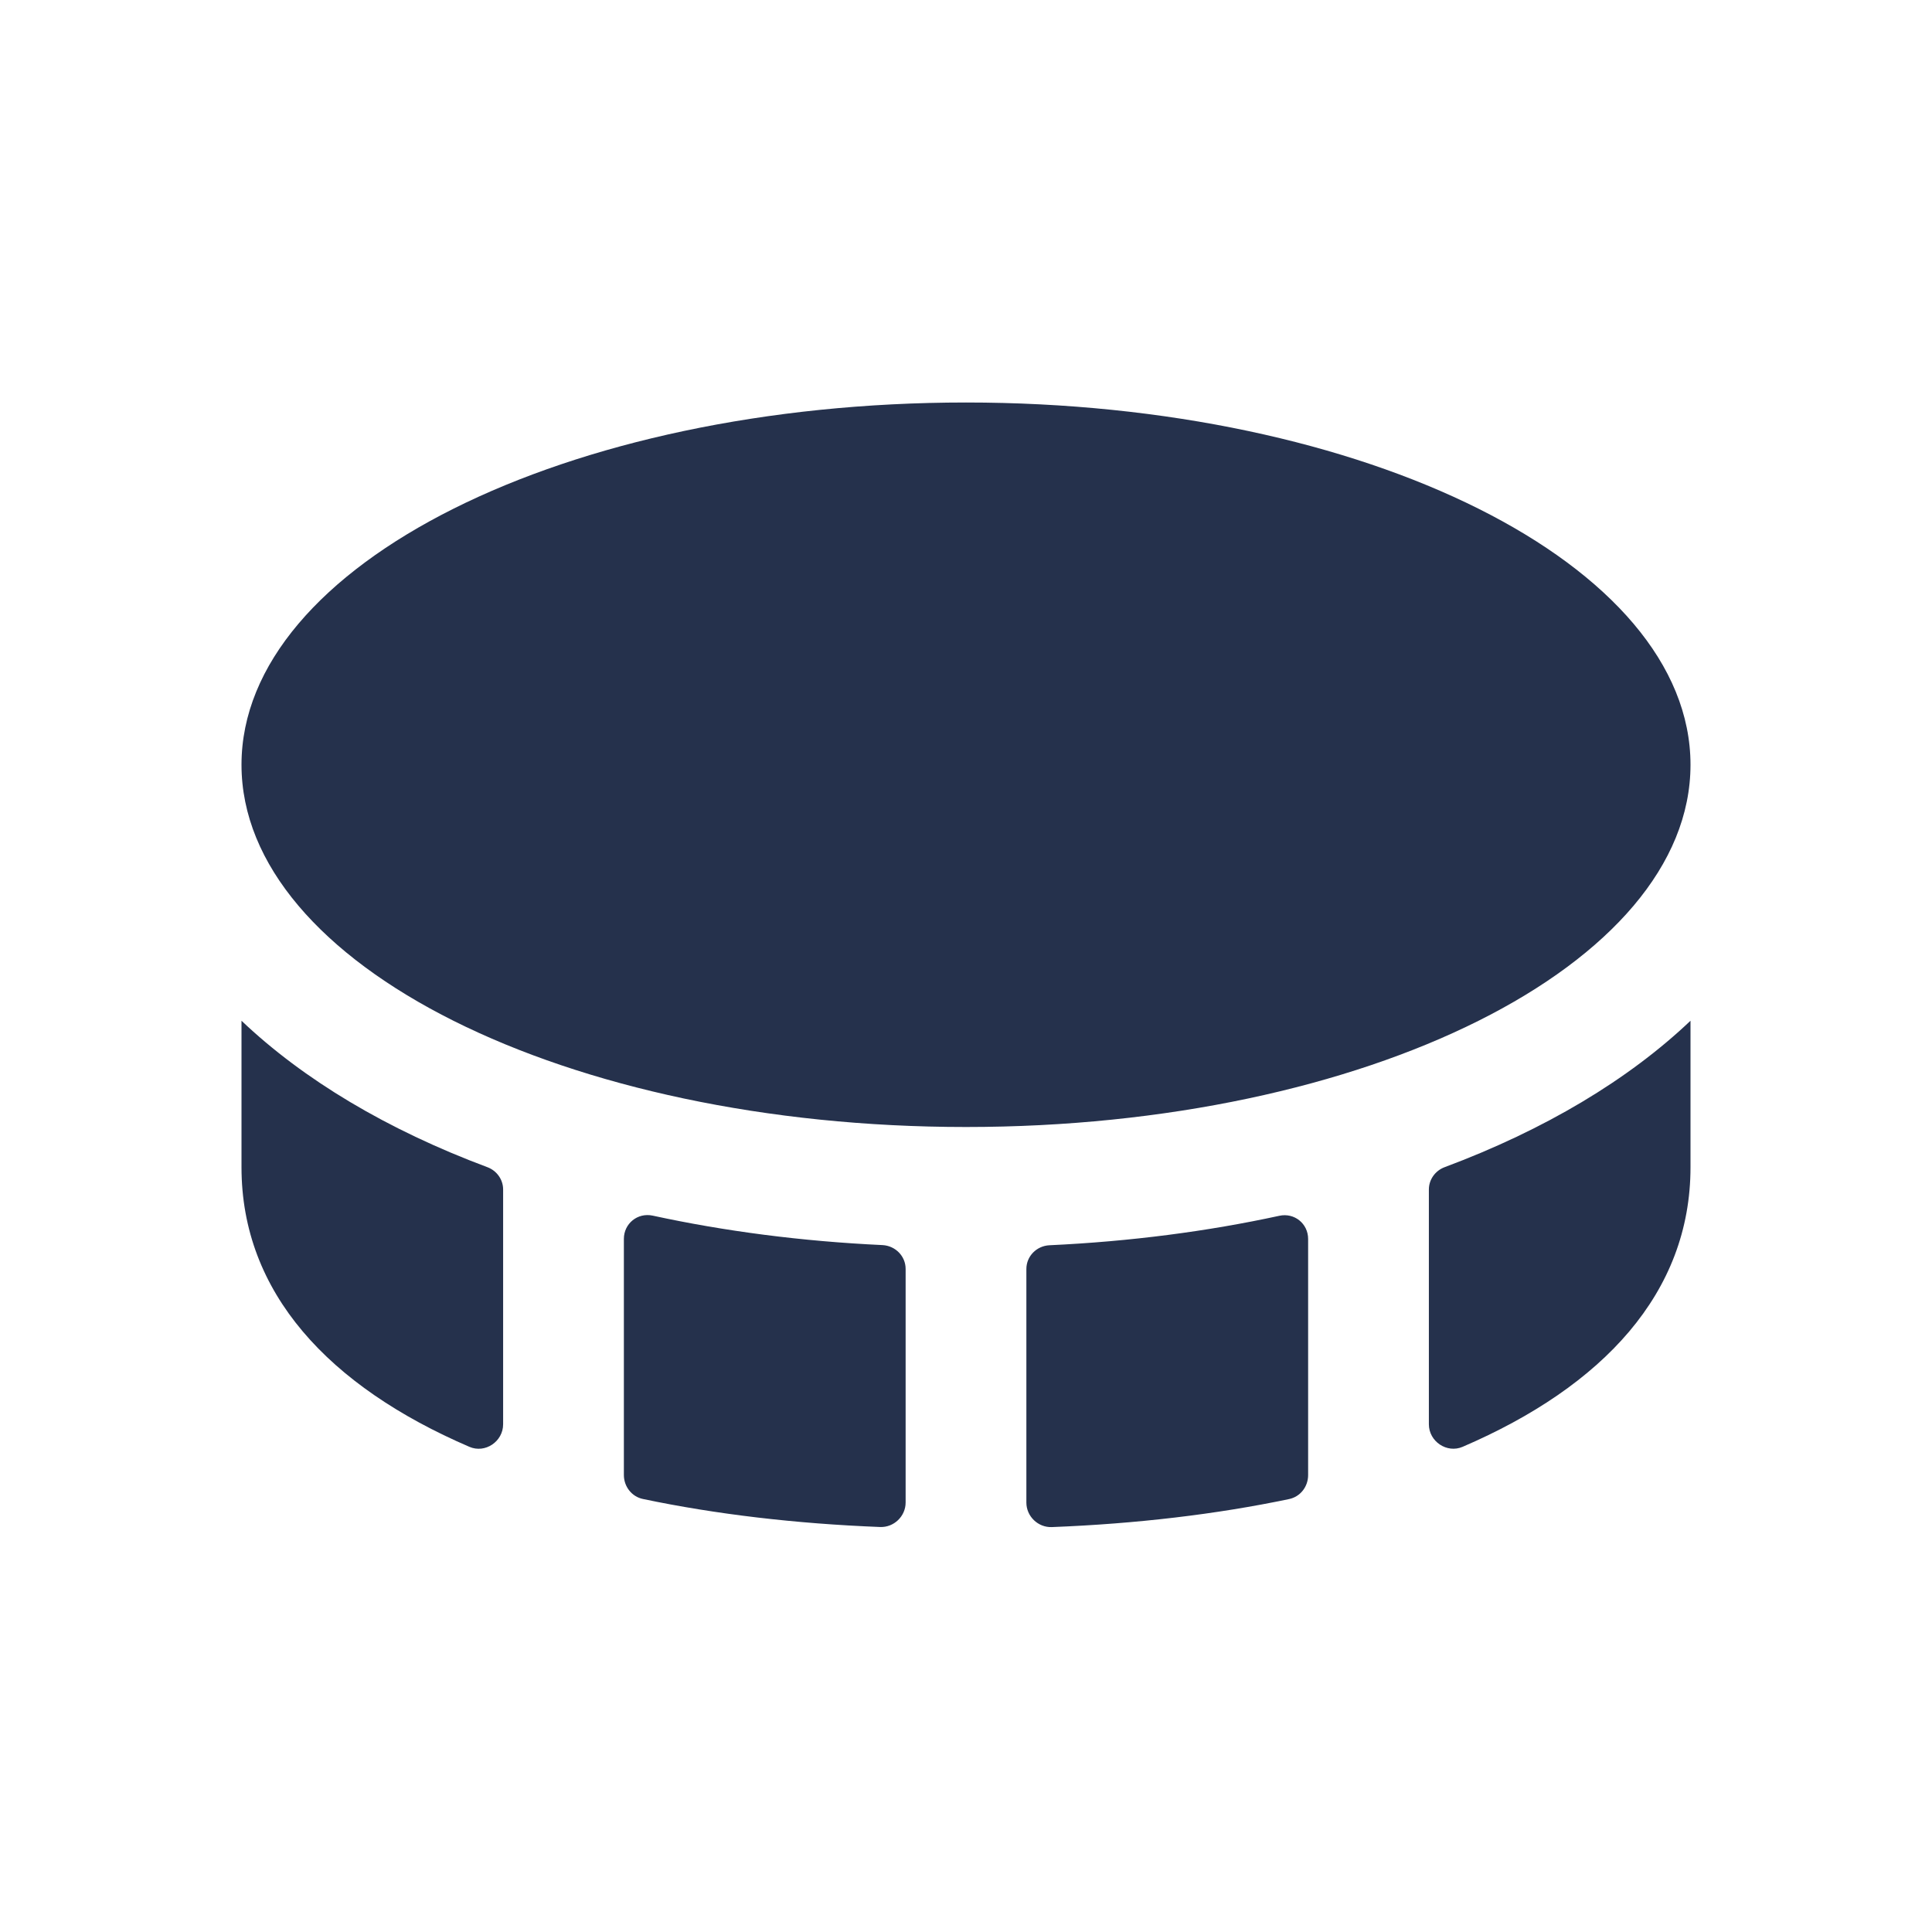 <svg width="24" height="24" viewBox="0 0 24 24" fill="none" xmlns="http://www.w3.org/2000/svg">
<path d="M3 12.68C3.77 13.412 4.811 14.035 6.054 14.499C6.17 14.542 6.25 14.652 6.25 14.776V17.693C6.25 17.907 6.027 18.058 5.831 17.973C4.085 17.222 3 16.059 3 14.5V12.68ZM11.25 15.763V18.665C11.25 18.836 11.104 18.976 10.933 18.969C9.883 18.928 8.887 18.81 7.987 18.621C7.847 18.592 7.75 18.466 7.75 18.323V15.39C7.75 15.199 7.921 15.061 8.108 15.101C8.997 15.294 9.957 15.42 10.964 15.467C11.123 15.476 11.25 15.604 11.25 15.763ZM16.25 15.391V18.324C16.25 18.467 16.154 18.593 16.013 18.622C15.112 18.811 14.116 18.929 13.067 18.97C12.896 18.977 12.75 18.837 12.75 18.666V15.764C12.75 15.605 12.877 15.477 13.036 15.469C14.044 15.422 15.003 15.296 15.892 15.103C16.079 15.062 16.25 15.2 16.25 15.391ZM21 12.68V14.5C21 16.059 19.915 17.222 18.169 17.973C17.973 18.057 17.75 17.906 17.75 17.693V14.776C17.75 14.652 17.83 14.542 17.946 14.499C19.189 14.035 20.23 13.412 21 12.68ZM3 9.5C3 11.985 7.029 14 12 14C16.971 14 21 11.985 21 9.5C21 7.015 16.971 5 12 5C7.029 5 3 7.015 3 9.5Z" fill="#25314C"/>
</svg>
